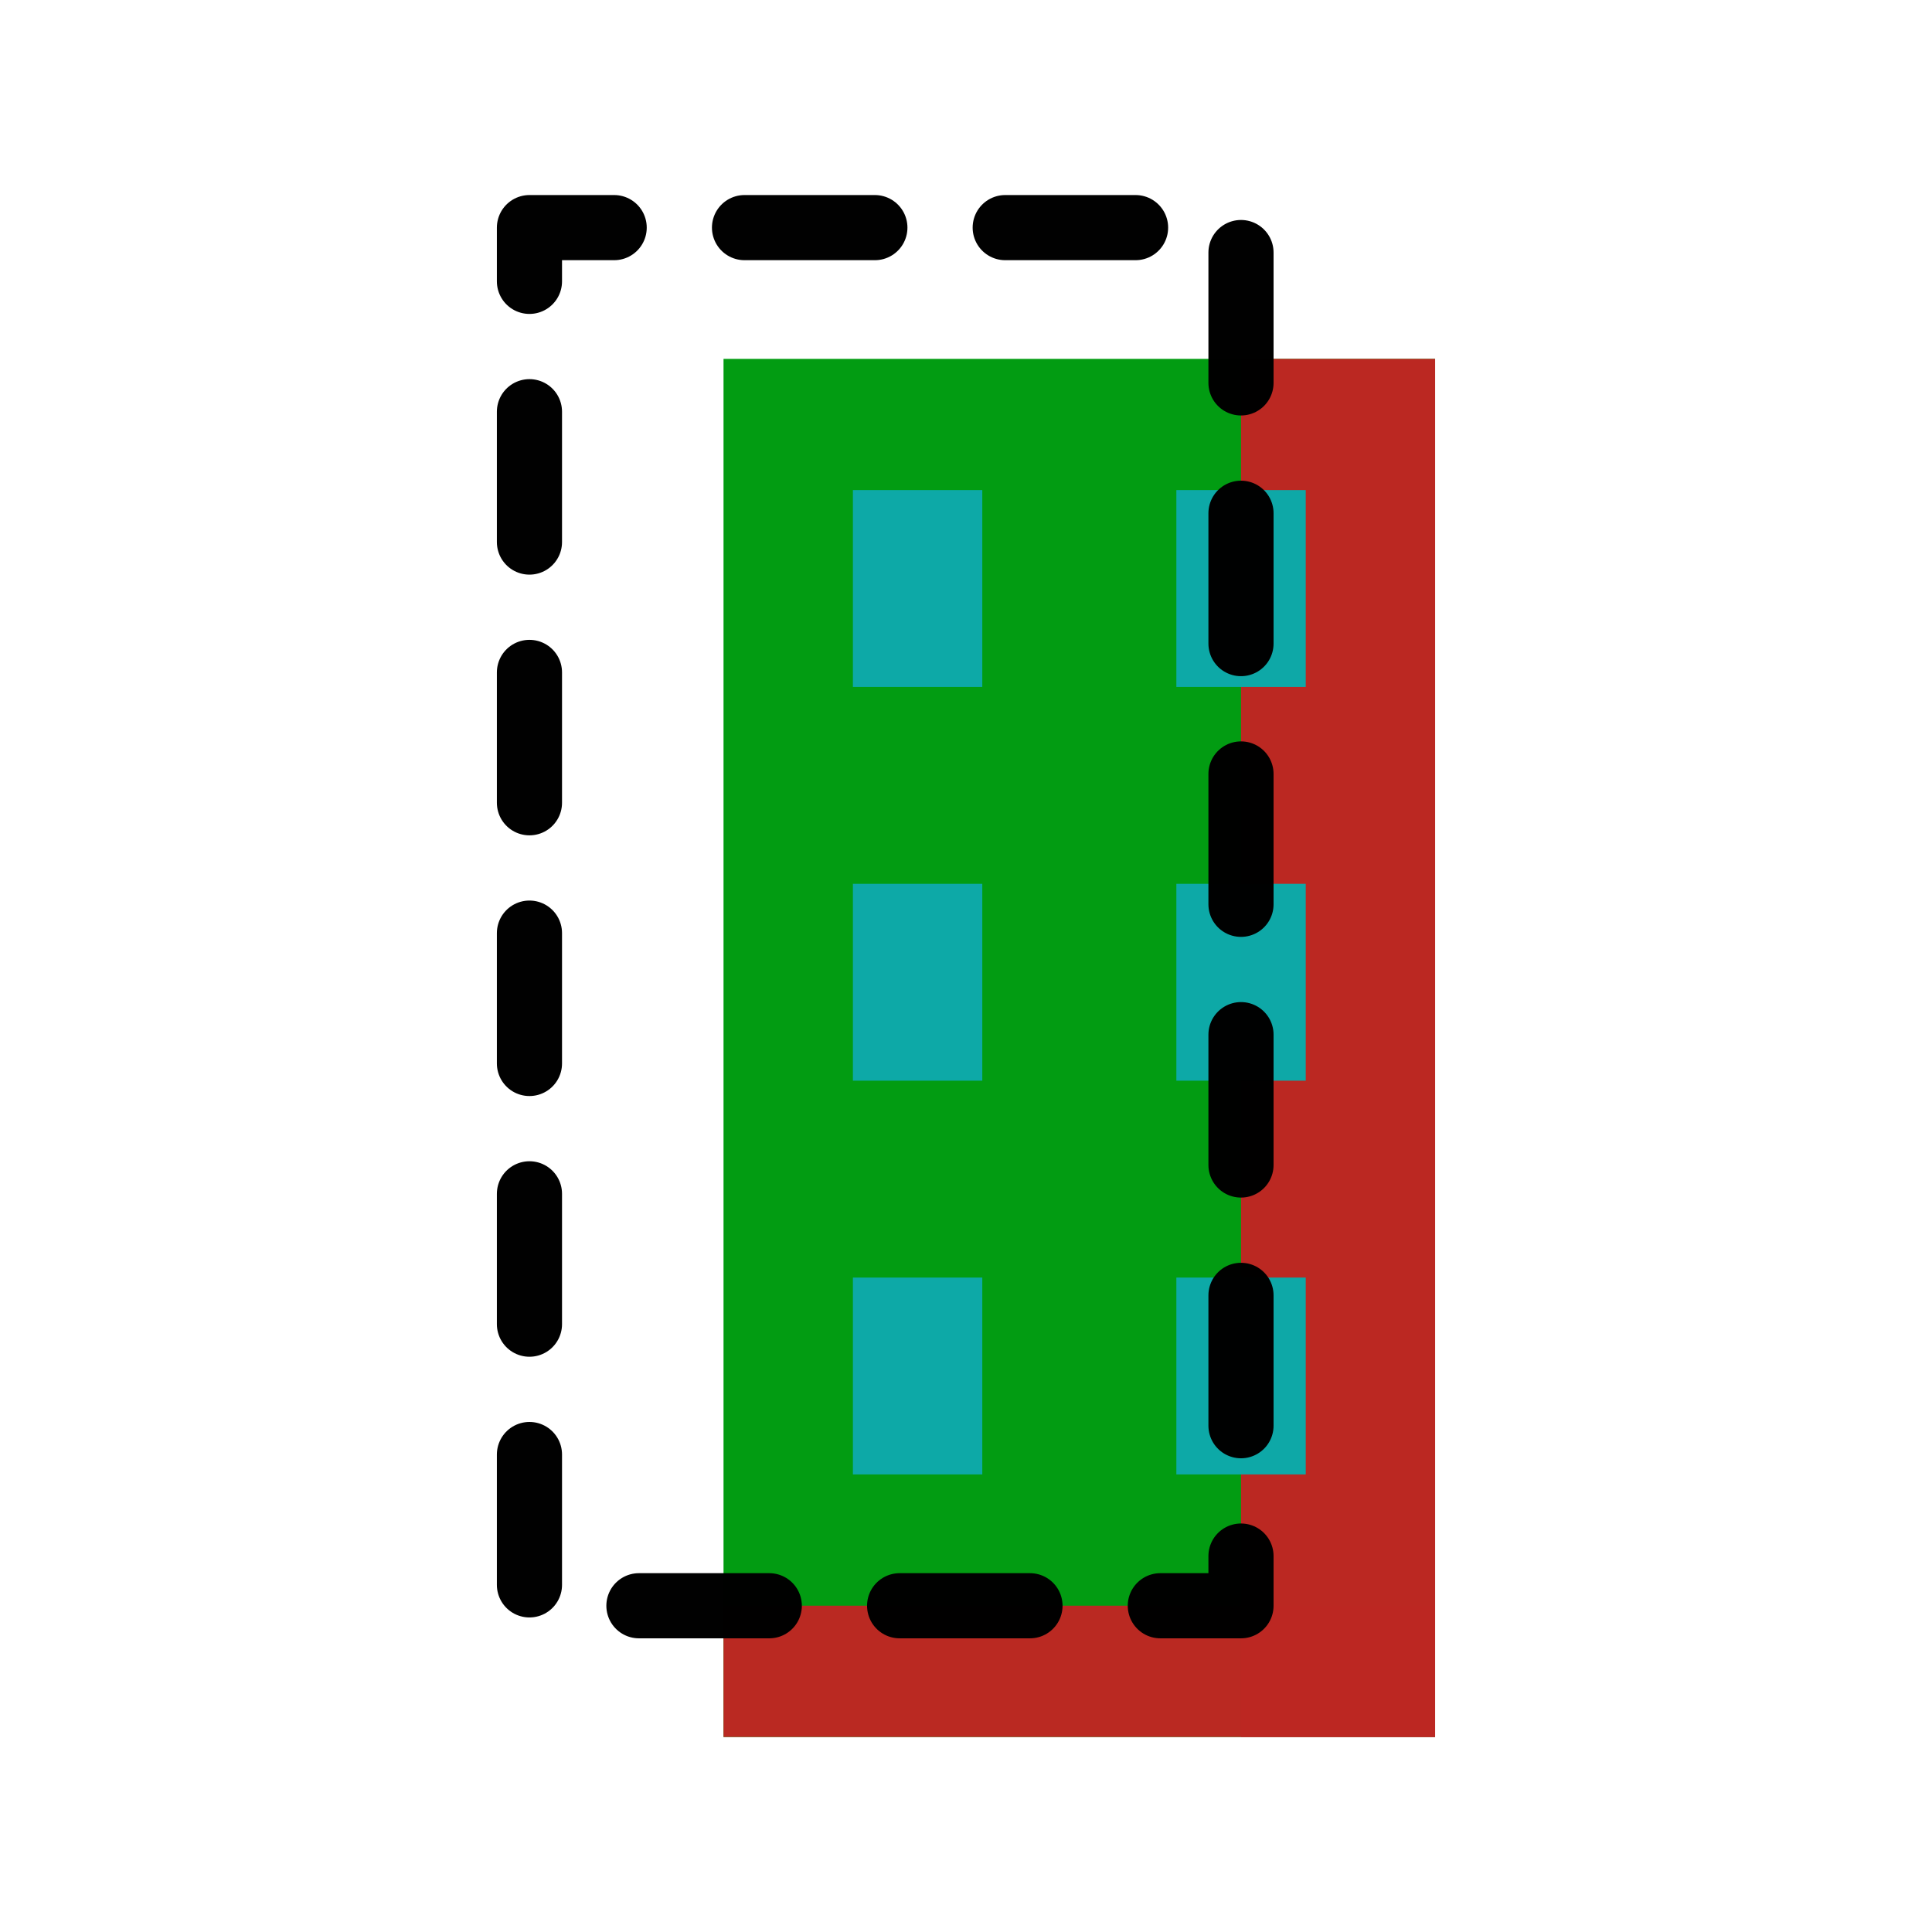 <?xml version="1.0" encoding="UTF-8" standalone="no"?>
<svg
   xmlns:dc="http://purl.org/dc/elements/1.1/"
   xmlns:cc="http://creativecommons.org/ns#"
   xmlns:rdf="http://www.w3.org/1999/02/22-rdf-syntax-ns#"
   xmlns:svg="http://www.w3.org/2000/svg"
   xmlns="http://www.w3.org/2000/svg"
   xmlns:sodipodi="http://sodipodi.sourceforge.net/DTD/sodipodi-0.dtd"
   xmlns:inkscape="http://www.inkscape.org/namespaces/inkscape"
   width="128"
   height="128"
   viewBox="0 0 33.867 33.867"
   version="1.1"
   id="svg8"
   inkscape:version="1.0.2 (e86c870879, 2021-01-15)"
   sodipodi:docname="building.svg">
  <defs
     id="defs2" />
  <sodipodi:namedview
     id="base"
     pagecolor="#ffffff"
     bordercolor="#666666"
     borderopacity="1.0"
     inkscape:pageopacity="0.0"
     inkscape:pageshadow="2"
     inkscape:zoom="3.959798"
     inkscape:cx="39.727489"
     inkscape:cy="67.061253"
     inkscape:document-units="mm"
     inkscape:current-layer="layer1"
     inkscape:document-rotation="0"
     showgrid="true"
     units="px"
     inkscape:window-width="1920"
     inkscape:window-height="1005"
     inkscape:window-x="0"
     inkscape:window-y="0"
     inkscape:window-maximized="1">
    <inkscape:grid
       type="xygrid"
       id="grid1404" />
  </sodipodi:namedview>
  <g
     inkscape:label="Layer 1"
     inkscape:groupmode="layer"
     id="layer1">
    <g
       id="g957"
       transform="translate(0.399,-0.094)">
      <rect
         style="opacity:0.993;fill:#009c11;fill-opacity:0.996;stroke:none;stroke-width:1.142;stroke-linecap:round;stroke-linejoin:round;stroke-miterlimit:4;stroke-dasharray:none;stroke-dashoffset:0.926;stroke-opacity:1;paint-order:stroke markers fill"
         id="rect843-3"
         width="12.473"
         height="24.158"
         x="12.284"
         y="6.385" />
      <rect
         style="opacity:0.993;fill:#bb2923;fill-opacity:1;stroke:none;stroke-width:1.087;stroke-linecap:round;stroke-linejoin:round;stroke-miterlimit:4;stroke-dasharray:none;stroke-dashoffset:3.501;stroke-opacity:1;paint-order:stroke markers fill"
         id="rect938"
         width="12.473"
         height="2.301"
         x="12.284"
         y="28.241" />
      <rect
         style="opacity:0.993;fill:#bd2823;fill-opacity:0.996;stroke:none;stroke-width:1.201;stroke-linecap:round;stroke-linejoin:round;stroke-miterlimit:4;stroke-dasharray:none;stroke-dashoffset:3.501;paint-order:normal"
         id="rect865"
         width="3.402"
         height="24.158"
         x="21.356"
         y="6.385" />
      <path
         id="rect867"
         style="opacity:0.993;fill:#0eaaa9;fill-opacity:0.996;stroke:none;stroke-width:1.087;stroke-linecap:round;stroke-linejoin:round;stroke-miterlimit:4;stroke-dasharray:none;stroke-dashoffset:3.501;stroke-opacity:1;paint-order:stroke markers fill"
         d="m 14.552,8.685 v 3.451 h 2.268 V 8.685 Z m 5.67,0 v 3.451 h 2.268 V 8.685 Z M 14.552,15.587 v 3.451 h 2.268 V 15.587 Z m 5.67,0 v 3.451 h 2.268 V 15.587 Z m -5.67,6.902 v 3.451 h 2.268 v -3.451 z m 5.67,0 v 3.451 h 2.268 v -3.451 z" />
      <rect
         style="opacity:0.993;fill:none;fill-opacity:0.996;stroke:#000000;stroke-width:1.142;stroke-linecap:round;stroke-linejoin:round;stroke-miterlimit:4;stroke-dasharray:2.285, 2.285;stroke-dashoffset:0.8;paint-order:normal"
         id="rect843"
         width="12.473"
         height="24.158"
         x="8.882"
         y="4.084" />
    </g>
  </g>
</svg>
